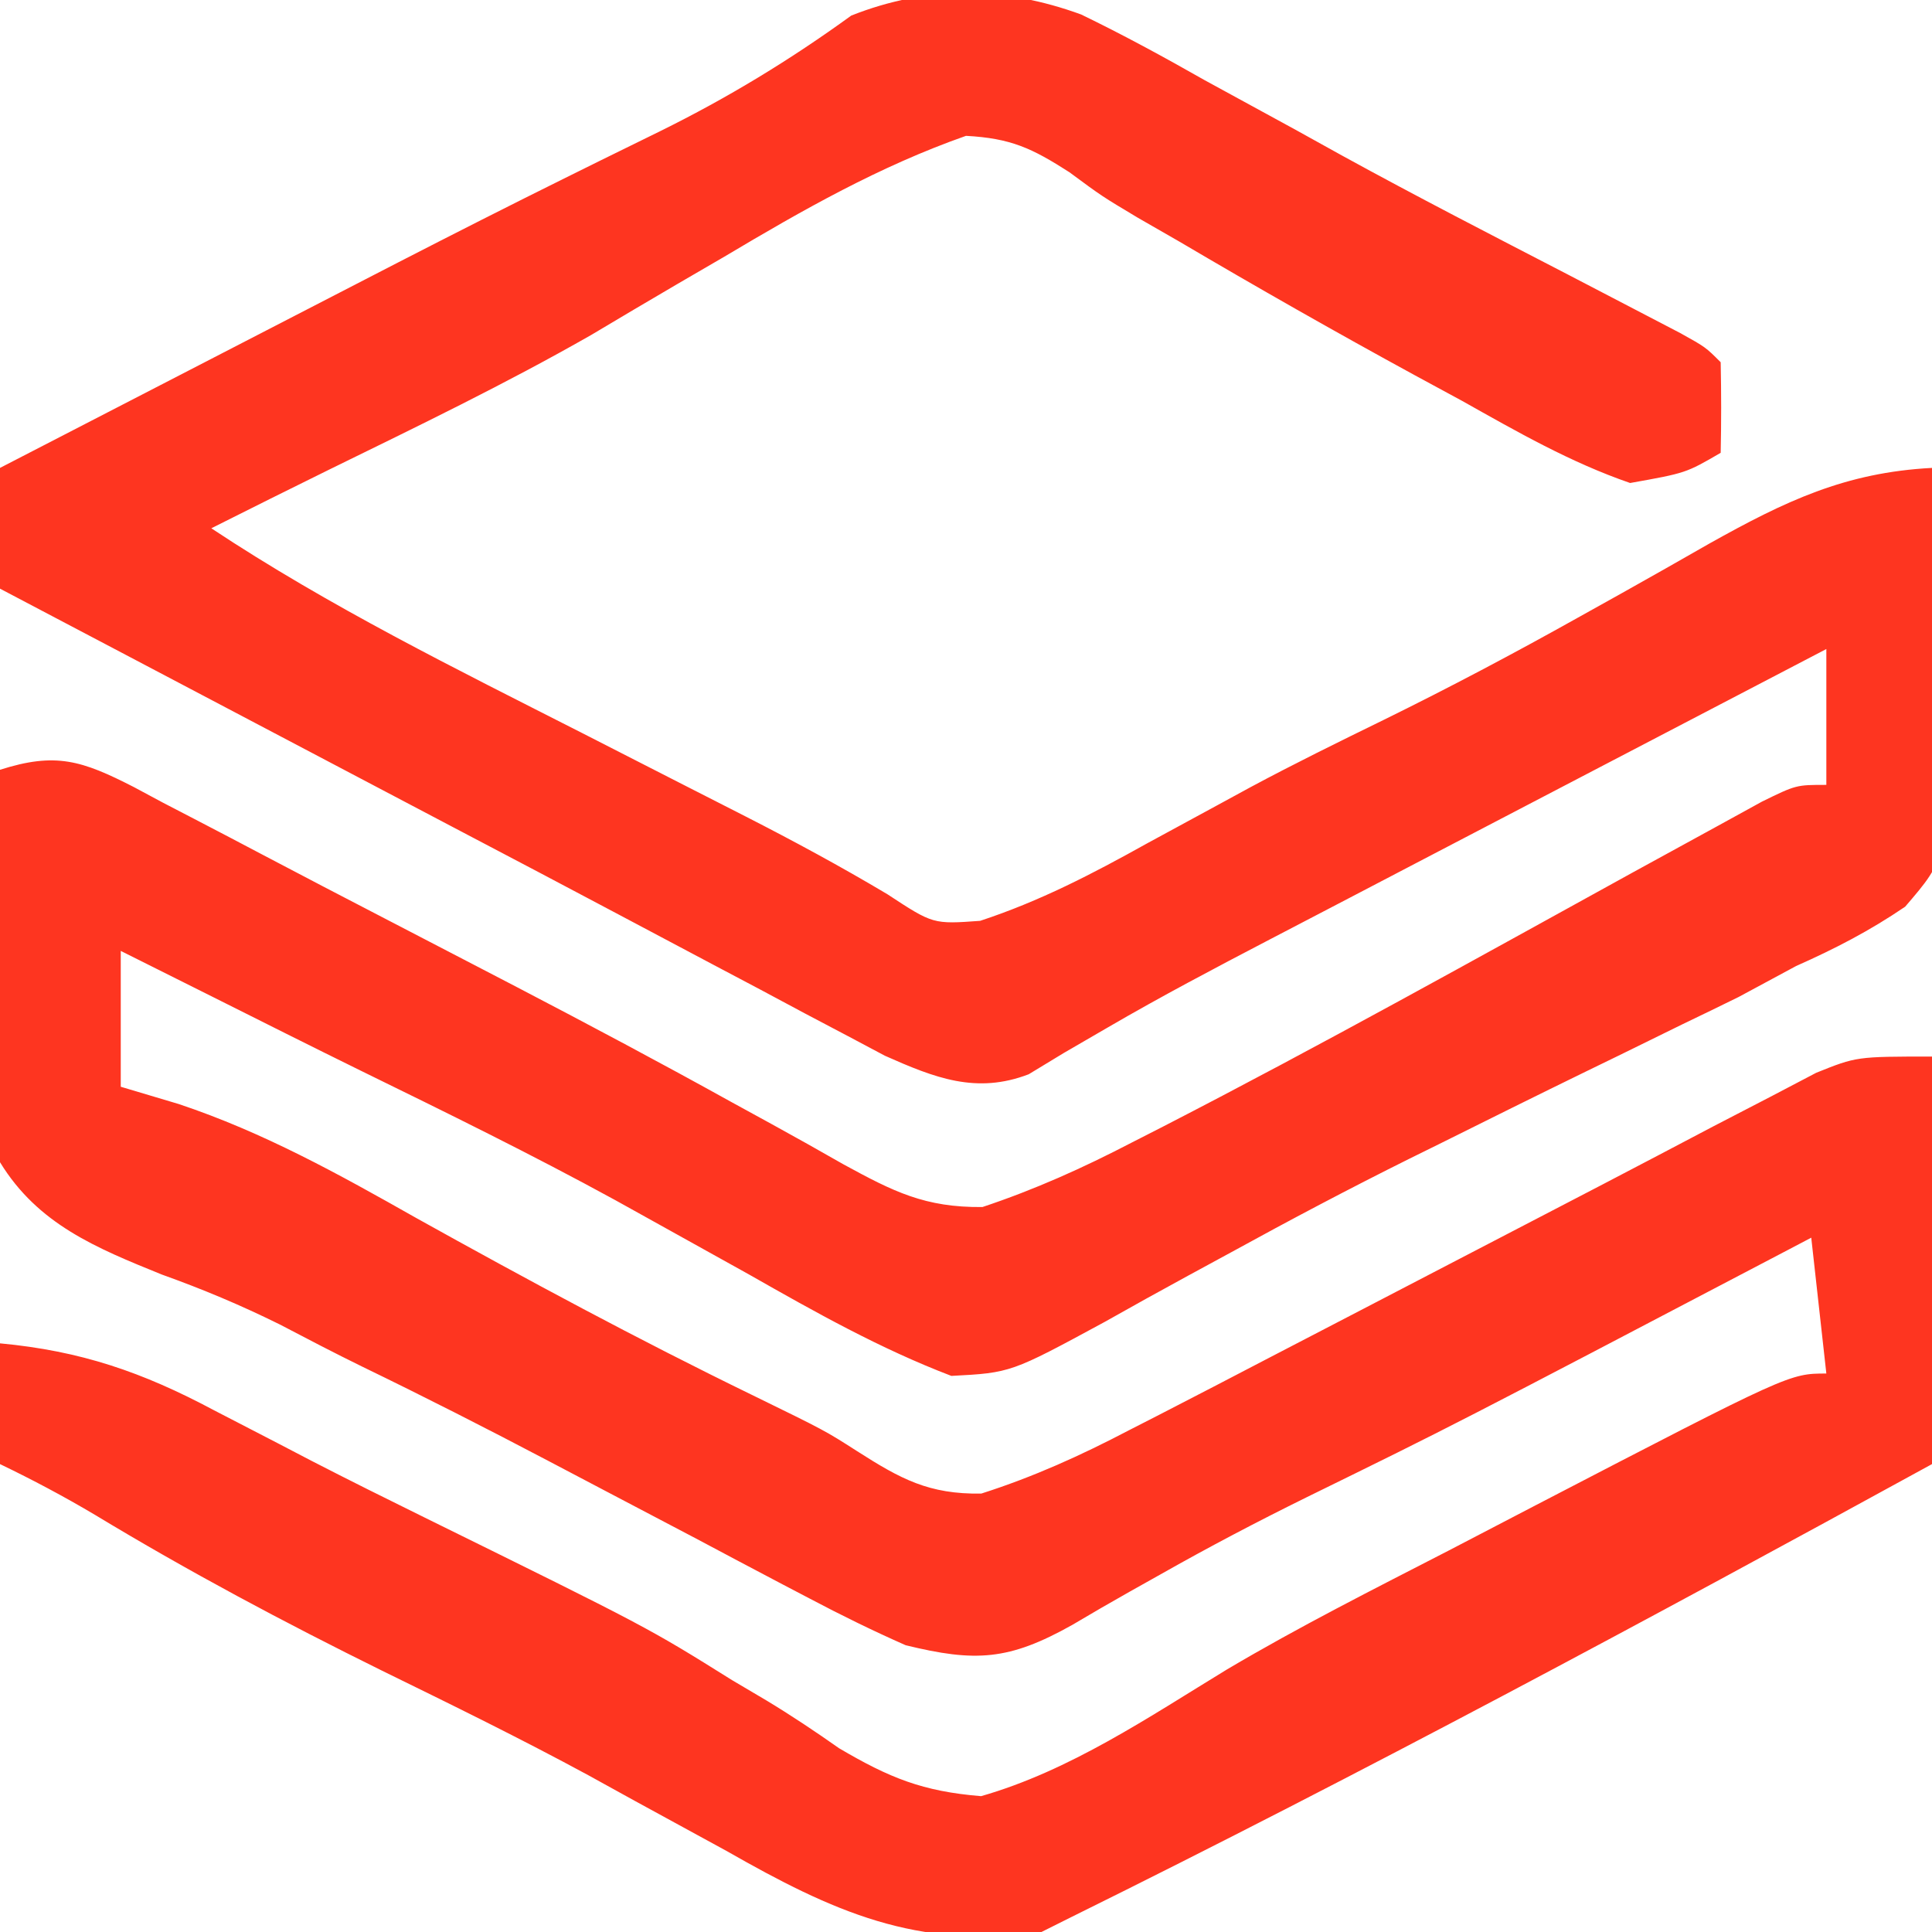 <?xml version="1.0" encoding="UTF-8"?>
<svg version="1.1" xmlns="http://www.w3.org/2000/svg" width="128" height="128">
<path d="M0 0 C2.795 1.353 5.488 2.82 8.188 4.355 C10.196 5.452 12.206 6.548 14.215 7.644 C15.229 8.206 16.244 8.769 17.289 9.348 C22.231 12.061 27.243 14.639 32.25 17.23 C33.999 18.138 35.746 19.048 37.492 19.96 C38.22 20.34 38.949 20.719 39.699 21.11 C41.375 22.042 41.375 22.042 42.375 23.042 C42.416 25.042 42.418 27.043 42.375 29.042 C40.07 30.382 40.07 30.382 36.375 31.042 C32.427 29.682 28.883 27.646 25.25 25.605 C24.221 25.047 23.192 24.49 22.132 23.916 C16.869 21.047 11.664 18.086 6.5 15.042 C5.6 14.526 4.7 14.009 3.773 13.476 C1.375 12.042 1.375 12.042 -0.773 10.453 C-3.264 8.856 -4.652 8.203 -7.625 8.042 C-13.345 10.052 -18.43 12.947 -23.625 16.042 C-24.66 16.644 -25.695 17.246 -26.762 17.867 C-28.672 18.985 -30.577 20.111 -32.477 21.246 C-38.127 24.471 -43.982 27.297 -49.823 30.158 C-52.431 31.438 -55.028 32.74 -57.625 34.042 C-49.793 39.233 -41.425 43.351 -33.062 47.605 C-30.834 48.742 -28.605 49.879 -26.378 51.019 C-25.001 51.723 -23.623 52.425 -22.244 53.126 C-19.045 54.759 -15.919 56.449 -12.832 58.288 C-9.805 60.276 -9.805 60.276 -6.688 60.05 C-2.731 58.748 0.744 56.942 4.375 54.917 C5.902 54.087 7.429 53.257 8.957 52.429 C9.709 52.02 10.462 51.61 11.237 51.188 C14.144 49.63 17.099 48.178 20.062 46.73 C24.411 44.591 28.662 42.343 32.891 39.976 C33.867 39.432 34.843 38.888 35.849 38.327 C37.788 37.241 39.721 36.146 41.649 35.041 C46.648 32.246 50.622 30.343 56.375 30.042 C56.637 34.416 56.796 38.788 56.938 43.167 C57.013 44.405 57.088 45.642 57.166 46.917 C57.383 55.869 57.383 55.869 54.597 59.112 C52.259 60.704 49.959 61.895 47.375 63.042 C46.101 63.725 44.829 64.409 43.559 65.097 C42.313 65.71 41.064 66.317 39.812 66.917 C38.409 67.606 37.005 68.295 35.602 68.984 C34.544 69.498 34.544 69.498 33.466 70.023 C30.198 71.616 26.942 73.234 23.688 74.855 C22.729 75.328 22.729 75.328 21.75 75.811 C17.754 77.799 13.822 79.878 9.91 82.027 C8.972 82.536 8.034 83.046 7.067 83.571 C5.223 84.575 3.385 85.593 1.556 86.626 C-4.654 89.991 -4.654 89.991 -8.594 90.199 C-13.313 88.398 -17.615 85.974 -22 83.48 C-23.975 82.379 -25.952 81.28 -27.93 80.183 C-28.899 79.645 -29.868 79.107 -30.866 78.552 C-36.408 75.52 -42.074 72.743 -47.746 69.966 C-51.048 68.343 -54.336 66.691 -57.625 65.042 C-59.358 64.176 -59.358 64.176 -61.125 63.292 C-61.95 62.88 -62.775 62.467 -63.625 62.042 C-63.625 65.012 -63.625 67.982 -63.625 71.042 C-62.358 71.42 -61.091 71.798 -59.785 72.187 C-54.168 74.062 -49.201 76.821 -44.062 79.73 C-36.724 83.814 -29.364 87.779 -21.812 91.455 C-16.97 93.821 -16.97 93.821 -14.843 95.183 C-11.954 97.03 -10.082 98.05 -6.613 97.996 C-3.162 96.895 -0.011 95.469 3.188 93.792 C3.858 93.45 4.528 93.107 5.218 92.754 C7.609 91.526 9.992 90.285 12.375 89.042 C14.413 87.984 16.45 86.925 18.488 85.867 C20.659 84.738 22.829 83.609 25 82.48 C26.078 81.919 27.157 81.359 28.268 80.781 C29.322 80.233 30.375 79.685 31.461 79.121 C32.476 78.593 33.492 78.065 34.538 77.521 C37 76.238 39.458 74.946 41.914 73.652 C43.151 73.011 44.388 72.37 45.625 71.73 C46.641 71.198 47.657 70.665 48.703 70.117 C51.375 69.042 51.375 69.042 56.375 69.042 C56.375 77.952 56.375 86.862 56.375 96.042 C37.53 106.365 18.639 116.522 -0.625 126.042 C-1.615 126.537 -1.615 126.537 -2.625 127.042 C-10.885 128.226 -16.441 125.693 -23.5 121.667 C-25.524 120.56 -27.549 119.455 -29.574 118.351 C-30.584 117.794 -31.594 117.237 -32.634 116.663 C-37.132 114.226 -41.718 111.979 -46.312 109.73 C-52.803 106.523 -59.114 103.165 -65.312 99.417 C-67.379 98.189 -69.459 97.085 -71.625 96.042 C-71.625 93.402 -71.625 90.762 -71.625 88.042 C-66.271 88.543 -62.193 89.942 -57.438 92.48 C-56.035 93.206 -54.633 93.931 -53.23 94.656 C-52.49 95.042 -51.749 95.428 -50.986 95.826 C-48.5 97.107 -45.997 98.35 -43.488 99.585 C-28.698 106.87 -28.698 106.87 -23.125 110.355 C-22.381 110.795 -21.637 111.234 -20.871 111.687 C-19.219 112.684 -17.612 113.756 -16.035 114.867 C-12.699 116.83 -10.502 117.726 -6.625 118.042 C-0.733 116.356 4.475 112.808 9.667 109.646 C14.438 106.82 19.383 104.328 24.312 101.792 C26.253 100.783 28.193 99.772 30.133 98.761 C46.928 90.042 46.928 90.042 49.375 90.042 C48.88 85.587 48.88 85.587 48.375 81.042 C47.456 81.525 47.456 81.525 46.518 82.017 C24.695 93.459 24.695 93.459 14.975 98.224 C11.687 99.845 8.463 101.535 5.273 103.343 C4.599 103.721 3.924 104.099 3.229 104.489 C1.951 105.21 0.681 105.944 -0.58 106.694 C-4.789 109.058 -7.003 109.171 -11.625 108.042 C-13.784 107.089 -15.906 106.049 -17.992 104.945 C-18.584 104.635 -19.176 104.325 -19.786 104.006 C-21.695 103.005 -23.597 101.992 -25.5 100.98 C-27.473 99.941 -29.448 98.904 -31.423 97.868 C-32.719 97.188 -34.015 96.506 -35.309 95.824 C-39.381 93.681 -43.475 91.597 -47.616 89.59 C-49.457 88.689 -51.27 87.744 -53.086 86.792 C-55.722 85.489 -58.168 84.466 -60.914 83.48 C-65.247 81.723 -69.11 80.156 -71.625 76.042 C-73.474 67.543 -72.535 58.621 -71.625 50.042 C-67.939 48.866 -66.215 49.417 -62.755 51.188 C-62.114 51.532 -61.473 51.876 -60.812 52.23 C-60.125 52.587 -59.437 52.943 -58.728 53.311 C-57.195 54.107 -55.664 54.91 -54.137 55.717 C-51.472 57.123 -48.8 58.512 -46.125 59.898 C-44.187 60.904 -42.25 61.911 -40.312 62.917 C-39.34 63.423 -38.368 63.928 -37.366 64.448 C-32.594 66.937 -27.847 69.459 -23.141 72.07 C-22.283 72.54 -21.424 73.01 -20.54 73.494 C-18.932 74.377 -17.331 75.273 -15.739 76.185 C-12.438 77.986 -10.345 79.05 -6.535 79.011 C-3.069 77.857 0.143 76.413 3.375 74.73 C4.052 74.385 4.729 74.039 5.427 73.683 C15.928 68.279 26.246 62.52 36.59 56.822 C38.433 55.809 40.279 54.8 42.125 53.792 C43.11 53.251 44.095 52.71 45.109 52.152 C47.375 51.042 47.375 51.042 49.375 51.042 C49.375 48.072 49.375 45.102 49.375 42.042 C42.775 45.483 36.176 48.926 29.579 52.37 C27.52 53.445 25.461 54.519 23.402 55.594 C21.535 56.568 19.668 57.543 17.802 58.519 C16.03 59.444 14.258 60.368 12.486 61.291 C8.887 63.169 5.305 65.054 1.797 67.097 C0.833 67.657 -0.132 68.216 -1.125 68.792 C-1.898 69.262 -2.672 69.731 -3.469 70.214 C-6.939 71.547 -9.69 70.458 -13.002 68.986 C-13.819 68.552 -14.635 68.118 -15.477 67.671 C-16.4 67.185 -17.324 66.698 -18.276 66.196 C-19.748 65.409 -19.748 65.409 -21.25 64.605 C-22.784 63.794 -22.784 63.794 -24.349 62.967 C-26.444 61.858 -28.539 60.747 -30.632 59.634 C-34.104 57.788 -37.585 55.958 -41.067 54.13 C-43.359 52.926 -45.651 51.719 -47.941 50.511 C-53.064 47.811 -58.188 45.114 -63.312 42.417 C-64.921 41.571 -66.529 40.725 -68.137 39.878 C-69.863 38.97 -69.863 38.97 -71.625 38.042 C-71.625 35.402 -71.625 32.762 -71.625 30.042 C-67.219 27.767 -62.812 25.492 -58.405 23.219 C-56.913 22.449 -55.422 21.679 -53.931 20.909 C-51.757 19.786 -49.582 18.664 -47.406 17.542 C-46.683 17.169 -45.96 16.797 -45.215 16.412 C-41.539 14.522 -37.854 12.652 -34.15 10.818 C-33.07 10.283 -33.07 10.283 -31.968 9.737 C-30.613 9.067 -29.255 8.4 -27.896 7.737 C-23.406 5.52 -19.276 3.013 -15.227 0.074 C-10.157 -1.936 -5.121 -1.868 0 0 Z " fill="#FE3520" transform="translate(71.625,0.958)"/>
</svg>
